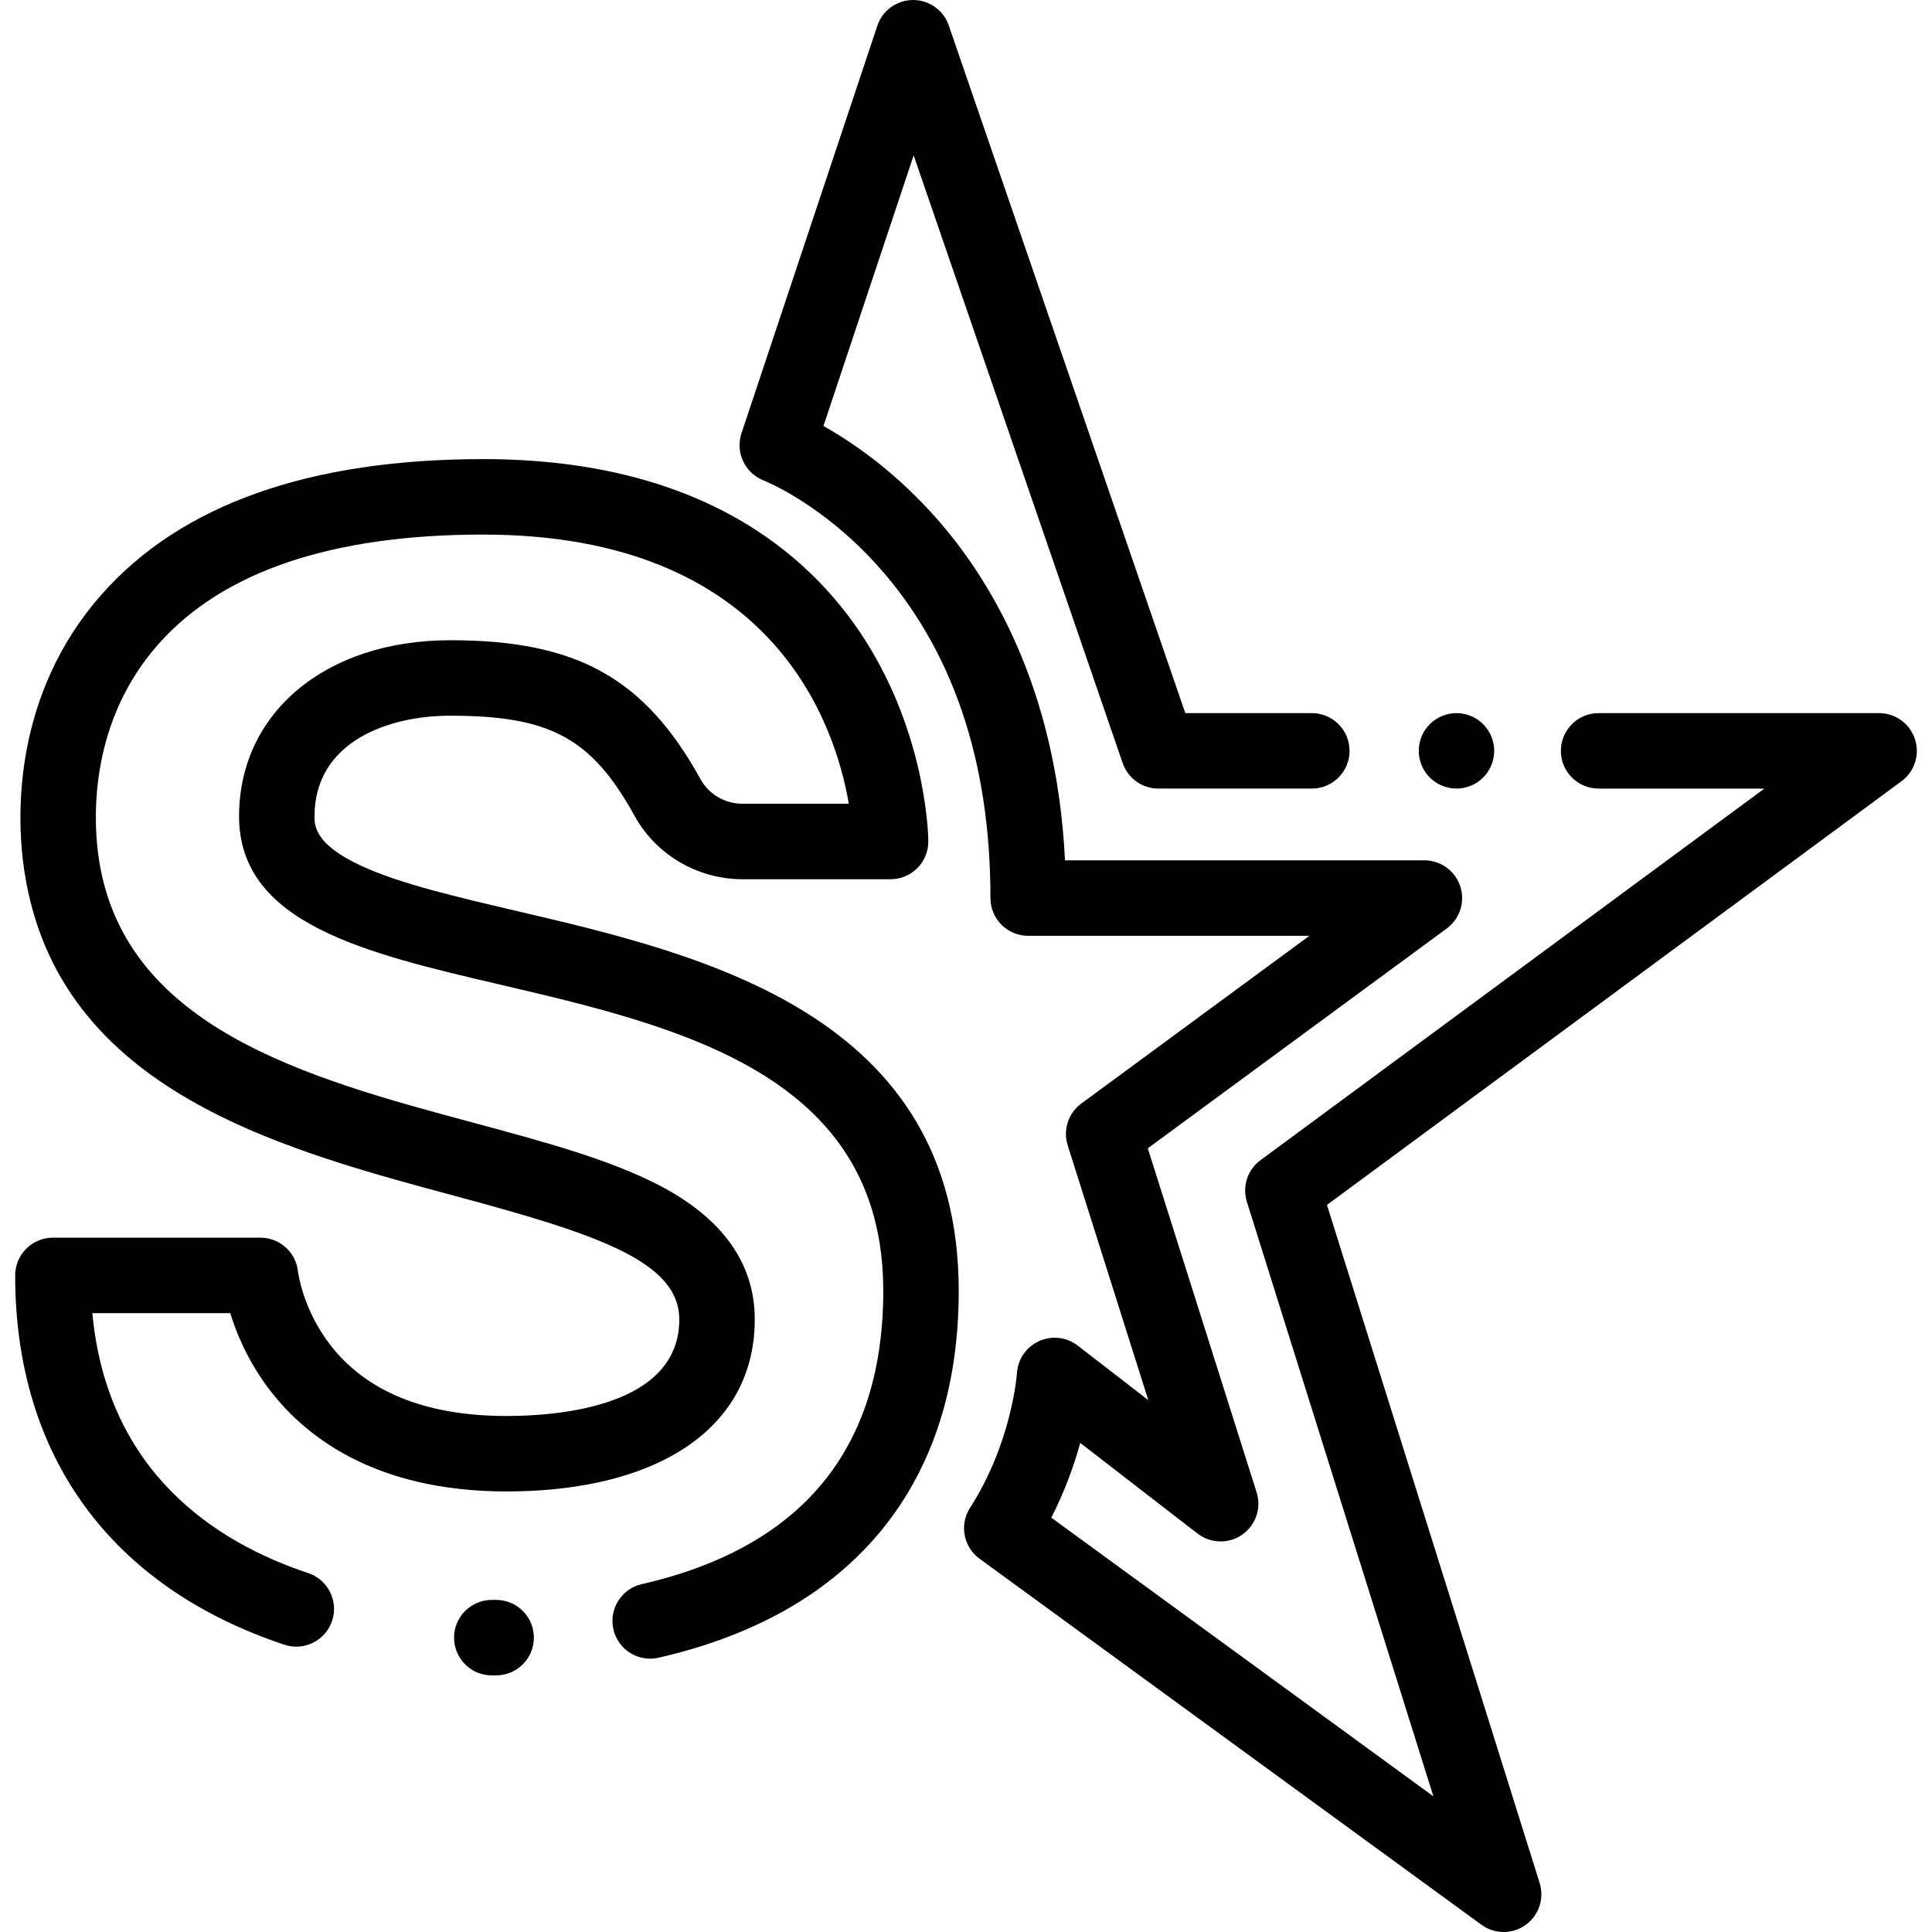 <?xml version="1.0" encoding="iso-8859-1"?>
<!-- Generator: Adobe Illustrator 19.0.0, SVG Export Plug-In . SVG Version: 6.00 Build 0)  -->
<svg version="1.1" id="Capa_1" xmlns="http://www.w3.org/2000/svg" xmlns:xlink="http://www.w3.org/1999/xlink" x="0px" y="0px"
	 viewBox="0 0 512 512" style="enable-background:new 0 0 512 512;" xml:space="preserve">
<g>
	<g>
		<g>
			<path d="M131.482,423.988c-0.034,0-0.069,0-0.104,0.001l-1.097,0.008c-5.522,0.029-9.977,4.529-9.949,10.051
				c0.028,5.506,4.5,9.949,9.999,9.949c0.018,0,0.034,0,0.052,0l1.2-0.01c5.522-0.056,9.953-4.58,9.896-10.102
				C141.423,428.398,136.958,423.988,131.482,423.988z"/>
			<path d="M136.843,241.403c-15.912-3.72-30.94-7.233-41.154-11.969c-12.335-5.72-12.335-10.705-12.335-13.101
				c0-19.683,19.372-26.666,35.961-26.666c26.525,0,37.483,5.954,48.854,26.543c5.72,10.356,16.694,16.79,28.641,16.79h39.21
				c2.665,0,5.22-1.063,7.097-2.955c1.878-1.89,2.923-4.453,2.903-7.118c-0.008-1.043-0.356-25.829-15.155-50.706
				c-13.72-23.063-42.699-50.554-102.845-50.554c-46.026,0-80.019,12.046-101.035,35.804C3.542,183.969,4.567,215.776,6.095,228.22
				c7.355,59.875,66.569,75.817,114.149,88.628c37.193,10.013,59.776,17.219,59.776,32.82c0,23.09-31.994,25.583-45.75,25.583
				c-21.381,0-37.122-6.355-46.787-18.887c-7.31-9.48-8.508-19.323-8.512-19.347C78.466,331.899,74.163,328,69.02,328h-55
				c-5.522,0-10,4.478-10,10c0,47.811,25.338,82.566,71.347,97.867c5.238,1.739,10.902-1.093,12.645-6.334
				c1.742-5.241-1.093-10.902-6.334-12.645C57.226,408.757,28.408,390.22,24.473,348h36.55c1.634,5.349,4.584,12.436,9.863,19.572
				c9.342,12.627,27.921,27.678,63.383,27.678c17.475,0,32.593-3.257,43.72-9.419c14.412-7.98,22.03-20.486,22.03-36.164
				c0-14.895-8.577-26.883-25.492-35.632c-13.249-6.853-30.655-11.539-49.085-16.501c-43.96-11.836-93.785-25.251-99.497-71.753
				c-1.199-9.757-2.037-34.652,16.018-55.06c17.056-19.28,46.01-29.055,86.057-29.055c76.217,0,93.161,49.472,96.926,71.333H196.81
				c-4.667,0-8.933-2.475-11.133-6.458c-14.844-26.881-32.831-36.875-66.362-36.875c-32.949,0-55.961,19.189-55.961,46.666
				c0,28.429,33.486,36.257,68.936,44.545c47.709,11.154,101.783,23.794,101.783,81.227c0,41.841-21.533,67.986-64.002,77.711
				c-5.383,1.233-8.748,6.596-7.516,11.98c1.061,4.632,5.179,7.771,9.739,7.77c0.738,0,1.49-0.082,2.241-0.253
				c25.901-5.931,45.907-17.462,59.46-34.274c13.322-16.527,20.077-37.7,20.077-62.933
				C254.072,268.809,186.316,252.969,136.843,241.403z"/>
		</g>
	</g>
</g>
<g>
	<g>
		<path d="M507.48,195.862c-1.35-4.103-5.181-6.876-9.5-6.876h-74.335c-5.522,0-10,4.478-10,10c0,5.522,4.478,10,10,10h43.926
			l-133.526,98.468c-3.434,2.533-4.883,6.968-3.606,11.041l49.419,157.548l-101.253-73.847c3.627-7.099,6.053-13.956,7.671-19.806
			l31.091,24.024c3.459,2.673,8.255,2.789,11.84,0.285c3.585-2.503,5.128-7.046,3.809-11.214l-28.84-91.171l79.229-58.257
			c3.481-2.561,4.925-7.068,3.578-11.174c-1.348-4.107-5.181-6.883-9.502-6.883h-95.244c-2.293-46.447-20.338-75.706-35.637-92.385
			c-10.558-11.511-21.207-18.691-28.376-22.724l23.905-71.714l55.395,161.06c1.389,4.037,5.186,6.747,9.456,6.747h40.665
			c5.522,0,10-4.478,10-10c0-5.522-4.478-10-10-10h-33.529L251.436,6.747C250.047,2.709,246.248,0,241.98,0
			c-0.016,0-0.031,0-0.048,0c-4.286,0.021-8.083,2.771-9.439,6.838l-36,108c-1.687,5.065,0.945,10.579,5.924,12.506
			c0.152,0.059,15.292,6.042,30.136,22.552c19.859,22.088,29.928,51.731,29.928,88.104c0,5.522,4.478,10,10,10h74.52l-60.443,44.445
			c-3.45,2.537-4.902,6.989-3.61,11.072l21.361,67.531l-18.713-14.46c-2.926-2.262-6.865-2.704-10.234-1.182
			c-3.371,1.523-5.626,4.801-5.861,8.492c-0.012,0.181-1.287,18.327-12.435,35.702c-2.858,4.453-1.752,10.362,2.523,13.479l133,97
			c1.755,1.28,3.824,1.921,5.893,1.921c2.043,0,4.086-0.625,5.828-1.876c3.508-2.515,5.005-6.999,3.713-11.118l-56.365-179.692
			l152.258-112.28C507.391,204.47,508.829,199.966,507.48,195.862z"/>
	</g>
</g>
<g>
	<g>
		<path d="M393.051,191.91c-1.859-1.861-4.439-2.931-7.069-2.931s-5.21,1.071-7.07,2.931c-1.861,1.859-2.93,4.439-2.93,7.069
			s1.07,5.21,2.93,7.08c1.86,1.86,4.44,2.92,7.07,2.92c2.629,0,5.21-1.059,7.069-2.92c1.861-1.87,2.931-4.439,2.931-7.08
			C395.982,196.349,394.911,193.769,393.051,191.91z"/>
	</g>
</g>
<g>
</g>
<g>
</g>
<g>
</g>
<g>
</g>
<g>
</g>
<g>
</g>
<g>
</g>
<g>
</g>
<g>
</g>
<g>
</g>
<g>
</g>
<g>
</g>
<g>
</g>
<g>
</g>
<g>
</g>
</svg>
